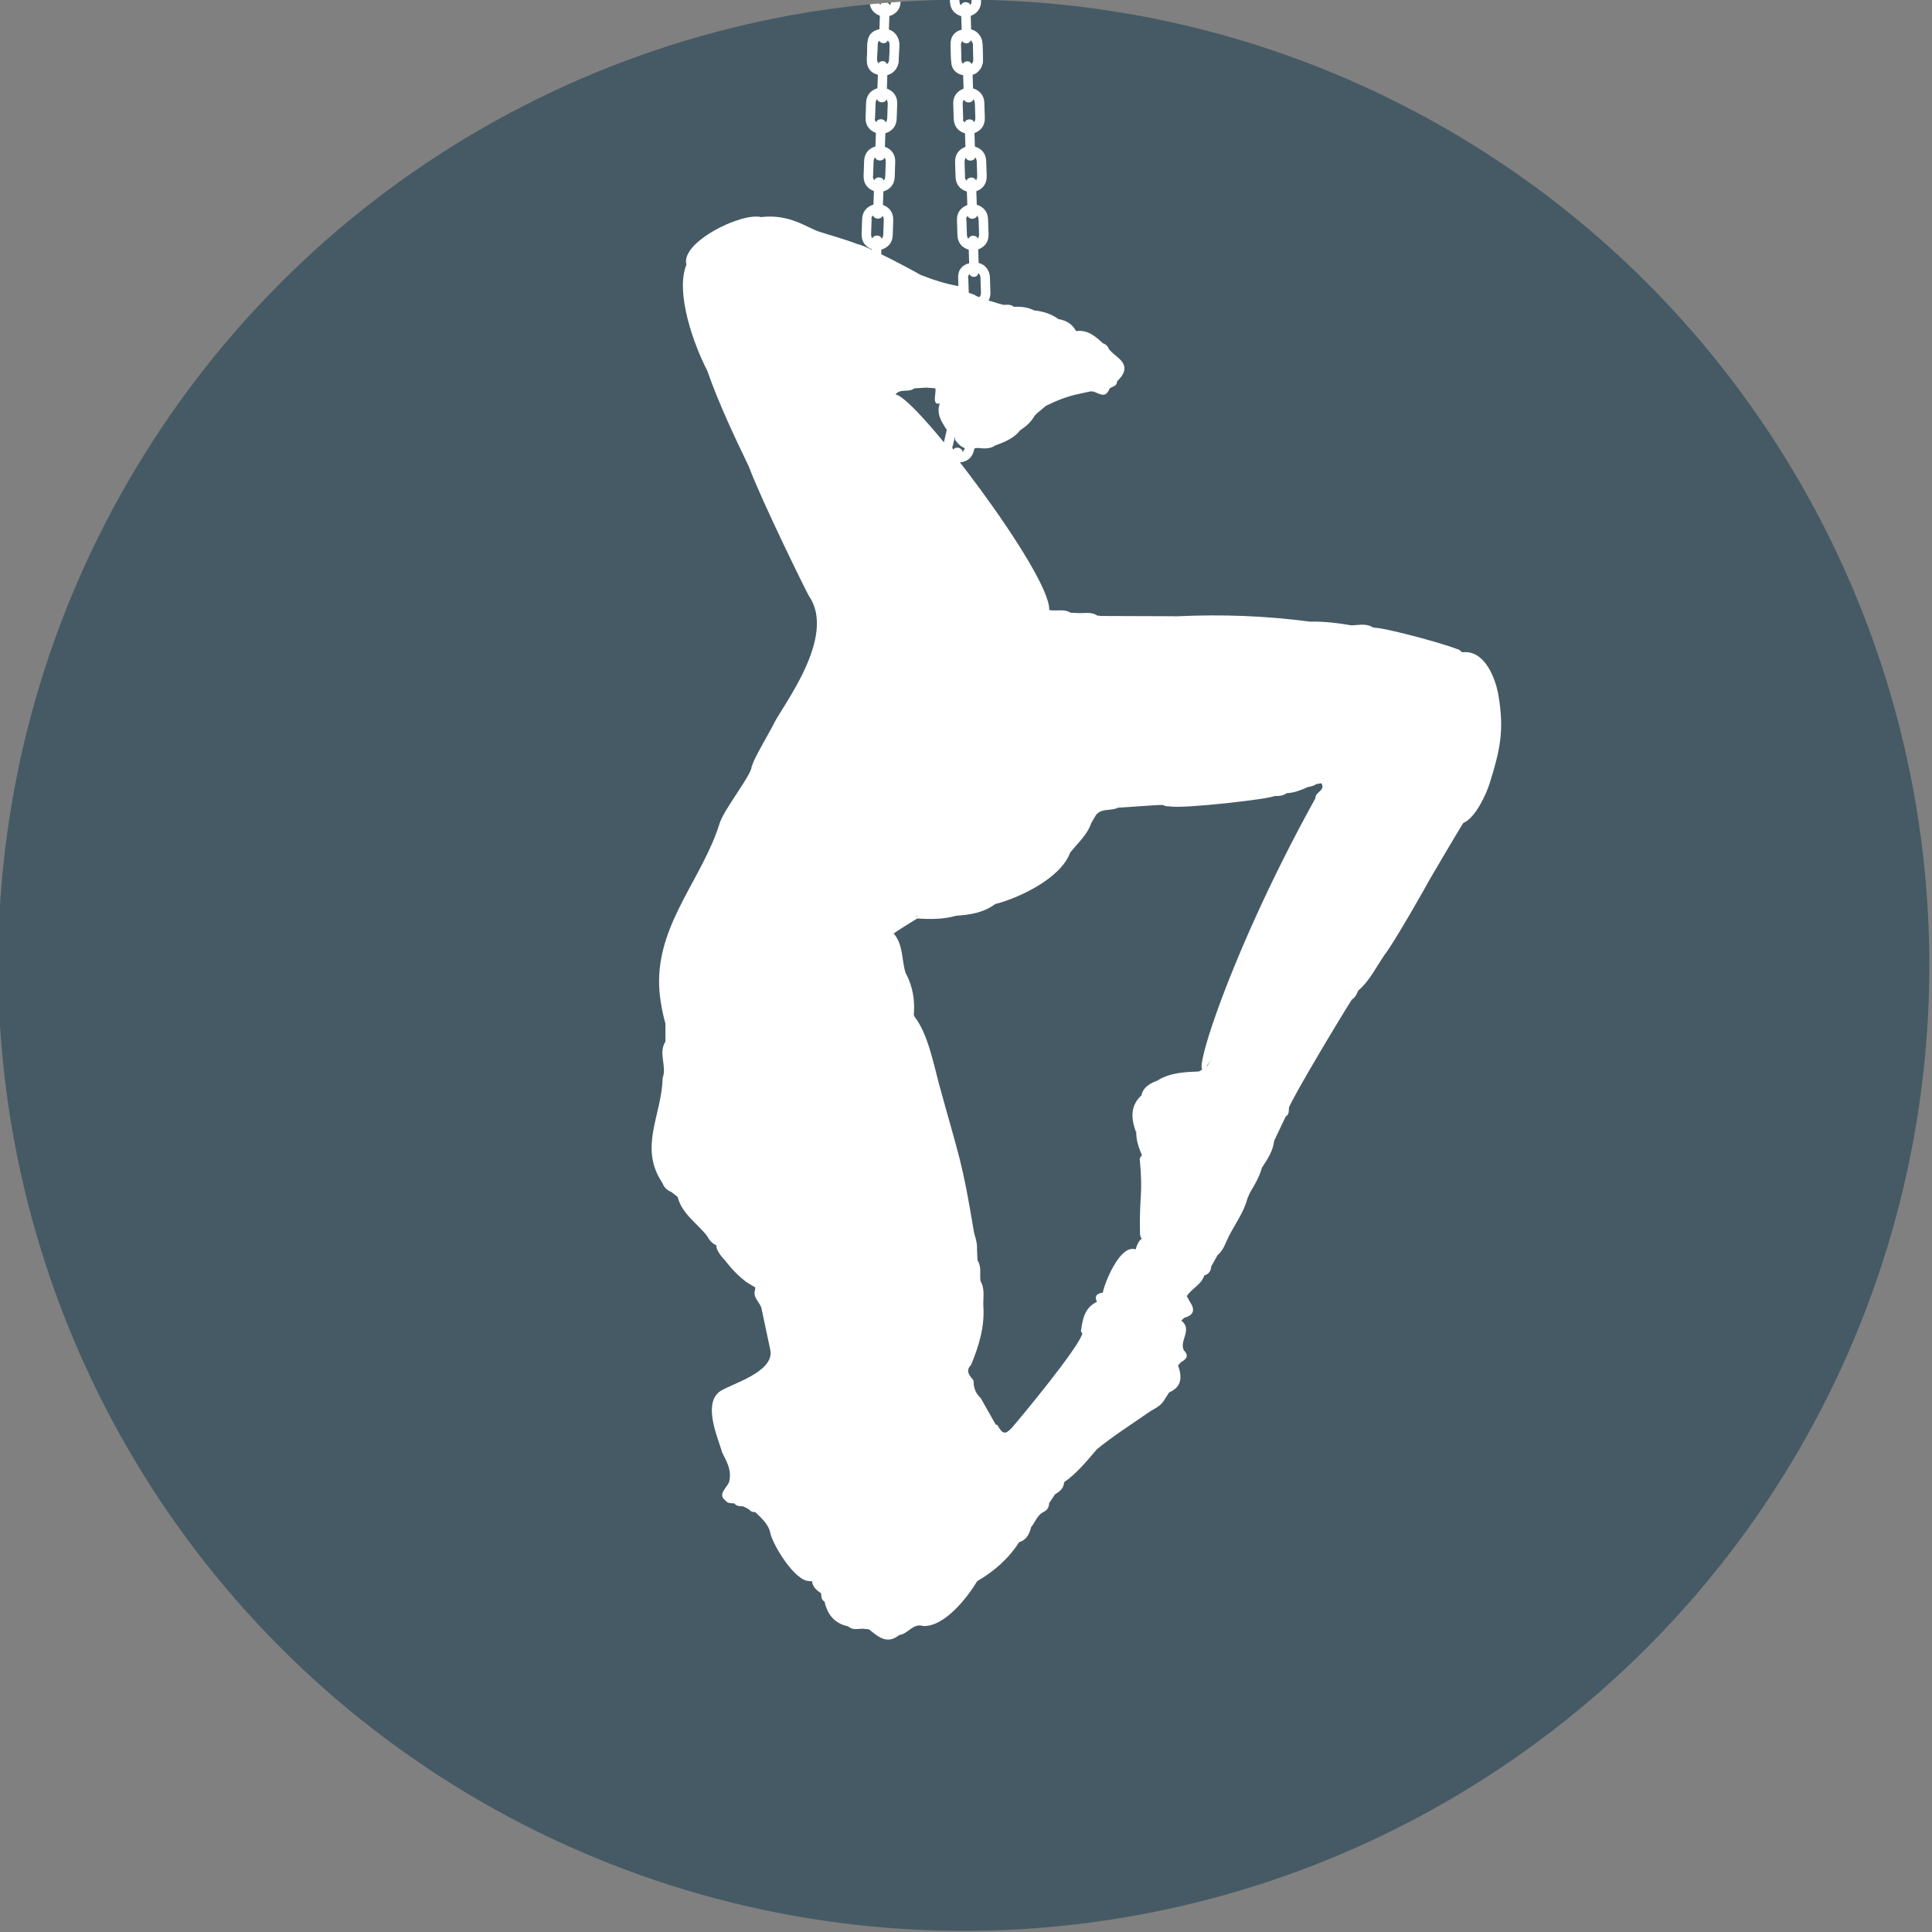 <?xml version="1.0" encoding="UTF-8" standalone="no"?>
<!DOCTYPE svg PUBLIC "-//W3C//DTD SVG 1.1//EN" "http://www.w3.org/Graphics/SVG/1.1/DTD/svg11.dtd">
<svg width="100%" height="100%" viewBox="0 0 278 278" version="1.1" xmlns="http://www.w3.org/2000/svg" xmlns:xlink="http://www.w3.org/1999/xlink" xml:space="preserve" xmlns:serif="http://www.serif.com/" style="fill-rule:evenodd;clip-rule:evenodd;stroke-linejoin:round;stroke-miterlimit:1.414;">
    <rect x="0" y="0" width="278" height="278" fill="#808080" stroke="none"/>
    <g transform="matrix(1,0,0,1,-111,-1426.04)">
        <g transform="matrix(1,0,0,1,-2980,1315.04)">
            <g transform="matrix(0.996,0,0,0.996,2459.27,-0.599)">
                <circle cx="773.5" cy="251.5" r="139.5" class="fill" fill="rgb(69,90,100)"/>
                <clipPath id="_clip1">
                    <circle cx="773.5" cy="251.5" r="139.5"/>
                </clipPath>
                <g clip-path="url(#_clip1)">
                    <g transform="matrix(0.433,0,0,0.433,550.876,82.637)">
                        <g transform="matrix(0.999,0.034,-0.034,0.999,33.794,-3.665)">
                            <g transform="matrix(0.488,-0.488,0.488,0.488,407.693,34.547)">
                                <path d="M2.316,86.574L7.41,81.48C10.188,78.703 13.43,78.703 16.207,80.554L20.836,75.926C19.445,73.148 19.445,69.906 22.227,67.129L27.32,62.035C30.098,59.258 33.34,59.258 36.117,60.644L40.746,56.015C39.356,53.238 39.356,49.996 42.137,47.218L47.231,42.125C50.008,39.347 53.25,39.347 56.028,40.734L60.656,36.105C59.266,33.328 59.266,30.086 62.047,27.308L67.141,22.214C69.918,19.437 73.16,19.437 75.938,20.824L80.567,16.195C78.715,13.418 78.715,10.175 81.492,7.398L86.586,2.304C93.992,-5.102 104.641,6.007 97.695,12.952L92.601,18.046C89.824,20.823 86.121,20.823 83.804,19.437L79.176,24.066C80.566,26.843 80.566,30.085 77.785,32.862L72.691,37.956C69.914,40.734 66.672,40.734 63.894,39.347L59.265,43.976C60.656,46.753 60.656,49.995 57.875,52.773L52.781,57.866C50.004,60.644 46.761,60.644 43.984,59.257L39.355,63.886C40.746,66.663 40.746,69.905 37.965,72.683L32.871,77.777C30.093,80.554 26.851,80.554 24.074,79.167L19.445,83.796C20.836,86.113 20.836,89.816 18.054,92.593L12.961,97.687C6.015,104.632 -5.094,93.984 2.313,86.578L2.316,86.574ZM15.742,87.039C13.891,88.429 11.574,86.113 12.5,84.262C12.035,84.262 11.11,84.262 10.649,85.187L5.555,90.281C2.778,93.058 6.945,97.226 9.723,94.449L14.817,89.355C15.742,88.43 15.742,87.965 15.742,87.039L15.742,87.039ZM24.539,72.223C26.391,71.297 28.707,73.613 27.782,75.465C28.246,75.465 29.172,75 29.633,74.539L34.727,69.445C35.192,68.981 35.653,68.055 35.653,67.594C33.801,68.52 31.485,66.203 32.41,64.352C31.946,64.352 31.02,64.352 30.559,65.277L25.465,70.371C25,70.836 24.539,71.762 24.539,72.223ZM44.445,52.317C46.297,51.391 48.613,53.707 47.688,55.559C48.152,55.559 49.078,55.094 49.539,54.633L54.633,49.539C55.098,49.075 55.559,48.149 55.559,47.688C53.707,48.614 51.391,46.297 52.316,44.446C51.852,44.446 50.926,44.91 50.465,45.371L45.371,50.465C44.906,50.465 44.445,51.856 44.445,52.317ZM64.351,32.411C66.203,31.485 68.519,33.801 67.594,35.653C68.058,35.653 68.984,35.188 69.445,34.727L74.539,29.633C75.004,29.169 75.465,28.243 75.465,27.782C73.613,28.708 71.297,26.391 72.222,24.54C71.758,24.54 70.832,25.004 70.371,25.465L65.277,30.559C64.351,31.024 64.351,31.95 64.351,32.411ZM84.257,12.505C86.109,11.579 88.425,13.895 87.035,15.747C87.96,15.747 88.425,15.747 89.351,14.821L94.445,9.727C97.222,6.95 93.054,2.782 90.277,5.559L85.183,10.653C84.257,11.118 84.257,12.044 84.257,12.505L84.257,12.505Z" style="fill:white;fill-rule:nonzero;"/>
                            </g>
                            <g transform="matrix(0.488,-0.488,0.488,0.488,407.693,112.546)">
                                <path d="M2.316,86.574L7.41,81.48C10.188,78.703 13.43,78.703 16.207,80.554L20.836,75.926C19.445,73.148 19.445,69.906 22.227,67.129L27.32,62.035C30.098,59.258 33.34,59.258 36.117,60.644L40.746,56.015C39.356,53.238 39.356,49.996 42.137,47.218L47.231,42.125C50.008,39.347 53.25,39.347 56.028,40.734L60.656,36.105C59.266,33.328 59.266,30.086 62.047,27.308L67.141,22.214C69.918,19.437 73.16,19.437 75.938,20.824L80.567,16.195C78.715,13.418 78.715,10.175 81.492,7.398L86.586,2.304C93.992,-5.102 104.641,6.007 97.695,12.952L92.601,18.046C89.824,20.823 86.121,20.823 83.804,19.437L79.176,24.066C80.566,26.843 80.566,30.085 77.785,32.862L72.691,37.956C69.914,40.734 66.672,40.734 63.894,39.347L59.265,43.976C60.656,46.753 60.656,49.995 57.875,52.773L52.781,57.866C50.004,60.644 46.761,60.644 43.984,59.257L39.355,63.886C40.746,66.663 40.746,69.905 37.965,72.683L32.871,77.777C30.093,80.554 26.851,80.554 24.074,79.167L19.445,83.796C20.836,86.113 20.836,89.816 18.054,92.593L12.961,97.687C6.015,104.632 -5.094,93.984 2.313,86.578L2.316,86.574ZM15.742,87.039C13.891,88.429 11.574,86.113 12.5,84.262C12.035,84.262 11.11,84.262 10.649,85.187L5.555,90.281C2.778,93.058 6.945,97.226 9.723,94.449L14.817,89.355C15.742,88.43 15.742,87.965 15.742,87.039L15.742,87.039ZM24.539,72.223C26.391,71.297 28.707,73.613 27.782,75.465C28.246,75.465 29.172,75 29.633,74.539L34.727,69.445C35.192,68.981 35.653,68.055 35.653,67.594C33.801,68.52 31.485,66.203 32.41,64.352C31.946,64.352 31.02,64.352 30.559,65.277L25.465,70.371C25,70.836 24.539,71.762 24.539,72.223ZM44.445,52.317C46.297,51.391 48.613,53.707 47.688,55.559C48.152,55.559 49.078,55.094 49.539,54.633L54.633,49.539C55.098,49.075 55.559,48.149 55.559,47.688C53.707,48.614 51.391,46.297 52.316,44.446C51.852,44.446 50.926,44.91 50.465,45.371L45.371,50.465C44.906,50.465 44.445,51.856 44.445,52.317ZM64.351,32.411C66.203,31.485 68.519,33.801 67.594,35.653C68.058,35.653 68.984,35.188 69.445,34.727L74.539,29.633C75.004,29.169 75.465,28.243 75.465,27.782C73.613,28.708 71.297,26.391 72.222,24.54C71.758,24.54 70.832,25.004 70.371,25.465L65.277,30.559C64.351,31.024 64.351,31.95 64.351,32.411ZM84.257,12.505C86.109,11.579 88.425,13.895 87.035,15.747C87.96,15.747 88.425,15.747 89.351,14.821L94.445,9.727C97.222,6.95 93.054,2.782 90.277,5.559L85.183,10.653C84.257,11.118 84.257,12.044 84.257,12.505L84.257,12.505Z" style="fill:white;fill-rule:nonzero;"/>
                            </g>
                        </g>
                        <g transform="matrix(0.999,-0.032,0.032,0.999,56.887,26.507)">
                            <g transform="matrix(0.488,-0.488,0.488,0.488,407.693,34.547)">
                                <path d="M2.316,86.574L7.41,81.48C10.188,78.703 13.43,78.703 16.207,80.554L20.836,75.926C19.445,73.148 19.445,69.906 22.227,67.129L27.32,62.035C30.098,59.258 33.34,59.258 36.117,60.644L40.746,56.015C39.356,53.238 39.356,49.996 42.137,47.218L47.231,42.125C50.008,39.347 53.25,39.347 56.028,40.734L60.656,36.105C59.266,33.328 59.266,30.086 62.047,27.308L67.141,22.214C69.918,19.437 73.16,19.437 75.938,20.824L80.567,16.195C78.715,13.418 78.715,10.175 81.492,7.398L86.586,2.304C93.992,-5.102 104.641,6.007 97.695,12.952L92.601,18.046C89.824,20.823 86.121,20.823 83.804,19.437L79.176,24.066C80.566,26.843 80.566,30.085 77.785,32.862L72.691,37.956C69.914,40.734 66.672,40.734 63.894,39.347L59.265,43.976C60.656,46.753 60.656,49.995 57.875,52.773L52.781,57.866C50.004,60.644 46.761,60.644 43.984,59.257L39.355,63.886C40.746,66.663 40.746,69.905 37.965,72.683L32.871,77.777C30.093,80.554 26.851,80.554 24.074,79.167L19.445,83.796C20.836,86.113 20.836,89.816 18.054,92.593L12.961,97.687C6.015,104.632 -5.094,93.984 2.313,86.578L2.316,86.574ZM15.742,87.039C13.891,88.429 11.574,86.113 12.5,84.262C12.035,84.262 11.11,84.262 10.649,85.187L5.555,90.281C2.778,93.058 6.945,97.226 9.723,94.449L14.817,89.355C15.742,88.43 15.742,87.965 15.742,87.039L15.742,87.039ZM24.539,72.223C26.391,71.297 28.707,73.613 27.782,75.465C28.246,75.465 29.172,75 29.633,74.539L34.727,69.445C35.192,68.981 35.653,68.055 35.653,67.594C33.801,68.52 31.485,66.203 32.41,64.352C31.946,64.352 31.02,64.352 30.559,65.277L25.465,70.371C25,70.836 24.539,71.762 24.539,72.223ZM44.445,52.317C46.297,51.391 48.613,53.707 47.688,55.559C48.152,55.559 49.078,55.094 49.539,54.633L54.633,49.539C55.098,49.075 55.559,48.149 55.559,47.688C53.707,48.614 51.391,46.297 52.316,44.446C51.852,44.446 50.926,44.91 50.465,45.371L45.371,50.465C44.906,50.465 44.445,51.856 44.445,52.317ZM64.351,32.411C66.203,31.485 68.519,33.801 67.594,35.653C68.058,35.653 68.984,35.188 69.445,34.727L74.539,29.633C75.004,29.169 75.465,28.243 75.465,27.782C73.613,28.708 71.297,26.391 72.222,24.54C71.758,24.54 70.832,25.004 70.371,25.465L65.277,30.559C64.351,31.024 64.351,31.95 64.351,32.411ZM84.257,12.505C86.109,11.579 88.425,13.895 87.035,15.747C87.96,15.747 88.425,15.747 89.351,14.821L94.445,9.727C97.222,6.95 93.054,2.782 90.277,5.559L85.183,10.653C84.257,11.118 84.257,12.044 84.257,12.505L84.257,12.505Z" style="fill:white;fill-rule:nonzero;"/>
                            </g>
                            <g transform="matrix(0.488,-0.488,0.488,0.488,407.693,112.546)">
                                <path d="M2.316,86.574L7.41,81.48C10.188,78.703 13.43,78.703 16.207,80.554L20.836,75.926C19.445,73.148 19.445,69.906 22.227,67.129L27.32,62.035C30.098,59.258 33.34,59.258 36.117,60.644L40.746,56.015C39.356,53.238 39.356,49.996 42.137,47.218L47.231,42.125C50.008,39.347 53.25,39.347 56.028,40.734L60.656,36.105C59.266,33.328 59.266,30.086 62.047,27.308L67.141,22.214C69.918,19.437 73.16,19.437 75.938,20.824L80.567,16.195C78.715,13.418 78.715,10.175 81.492,7.398L86.586,2.304C93.992,-5.102 104.641,6.007 97.695,12.952L92.601,18.046C89.824,20.823 86.121,20.823 83.804,19.437L79.176,24.066C80.566,26.843 80.566,30.085 77.785,32.862L72.691,37.956C69.914,40.734 66.672,40.734 63.894,39.347L59.265,43.976C60.656,46.753 60.656,49.995 57.875,52.773L52.781,57.866C50.004,60.644 46.761,60.644 43.984,59.257L39.355,63.886C40.746,66.663 40.746,69.905 37.965,72.683L32.871,77.777C30.093,80.554 26.851,80.554 24.074,79.167L19.445,83.796C20.836,86.113 20.836,89.816 18.054,92.593L12.961,97.687C6.015,104.632 -5.094,93.984 2.313,86.578L2.316,86.574ZM15.742,87.039C13.891,88.429 11.574,86.113 12.5,84.262C12.035,84.262 11.11,84.262 10.649,85.187L5.555,90.281C2.778,93.058 6.945,97.226 9.723,94.449L14.817,89.355C15.742,88.43 15.742,87.965 15.742,87.039L15.742,87.039ZM24.539,72.223C26.391,71.297 28.707,73.613 27.782,75.465C28.246,75.465 29.172,75 29.633,74.539L34.727,69.445C35.192,68.981 35.653,68.055 35.653,67.594C33.801,68.52 31.485,66.203 32.41,64.352C31.946,64.352 31.02,64.352 30.559,65.277L25.465,70.371C25,70.836 24.539,71.762 24.539,72.223ZM44.445,52.317C46.297,51.391 48.613,53.707 47.688,55.559C48.152,55.559 49.078,55.094 49.539,54.633L54.633,49.539C55.098,49.075 55.559,48.149 55.559,47.688C53.707,48.614 51.391,46.297 52.316,44.446C51.852,44.446 50.926,44.91 50.465,45.371L45.371,50.465C44.906,50.465 44.445,51.856 44.445,52.317ZM64.351,32.411C66.203,31.485 68.519,33.801 67.594,35.653C68.058,35.653 68.984,35.188 69.445,34.727L74.539,29.633C75.004,29.169 75.465,28.243 75.465,27.782C73.613,28.708 71.297,26.391 72.222,24.54C71.758,24.54 70.832,25.004 70.371,25.465L65.277,30.559C64.351,31.024 64.351,31.95 64.351,32.411ZM84.257,12.505C86.109,11.579 88.425,13.895 87.035,15.747C87.96,15.747 88.425,15.747 89.351,14.821L94.445,9.727C97.222,6.95 93.054,2.782 90.277,5.559L85.183,10.653C84.257,11.118 84.257,12.044 84.257,12.505L84.257,12.505Z" style="fill:white;fill-rule:nonzero;"/>
                            </g>
                        </g>
                        <g transform="matrix(0.587,-0.364,0.364,0.587,461.077,222.355)">
                            <g>
                                <path d="M2.316,86.574L7.41,81.48C10.188,78.703 13.43,78.703 16.207,80.554L20.836,75.926C19.445,73.148 19.445,69.906 22.227,67.129L27.32,62.035C30.098,59.258 33.34,59.258 36.117,60.644L40.746,56.015C39.356,53.238 39.356,49.996 42.137,47.218L47.231,42.125C50.008,39.347 53.25,39.347 56.028,40.734L60.656,36.105C59.266,33.328 59.266,30.086 62.047,27.308L67.141,22.214C69.918,19.437 73.16,19.437 75.938,20.824L80.567,16.195C78.715,13.418 78.715,10.175 81.492,7.398L86.586,2.304C93.992,-5.102 104.641,6.007 97.695,12.952L92.601,18.046C89.824,20.823 86.121,20.823 83.804,19.437L79.176,24.066C80.566,26.843 80.566,30.085 77.785,32.862L72.691,37.956C69.914,40.734 66.672,40.734 63.894,39.347L59.265,43.976C60.656,46.753 60.656,49.995 57.875,52.773L52.781,57.866C50.004,60.644 46.761,60.644 43.984,59.257L39.355,63.886C40.746,66.663 40.746,69.905 37.965,72.683L32.871,77.777C30.093,80.554 26.851,80.554 24.074,79.167L19.445,83.796C20.836,86.113 20.836,89.816 18.054,92.593L12.961,97.687C6.015,104.632 -5.094,93.984 2.313,86.578L2.316,86.574ZM15.742,87.039C13.891,88.429 11.574,86.113 12.5,84.262C12.035,84.262 11.11,84.262 10.649,85.187L5.555,90.281C2.778,93.058 6.945,97.226 9.723,94.449L14.817,89.355C15.742,88.43 15.742,87.965 15.742,87.039L15.742,87.039ZM24.539,72.223C26.391,71.297 28.707,73.613 27.782,75.465C28.246,75.465 29.172,75 29.633,74.539L34.727,69.445C35.192,68.981 35.653,68.055 35.653,67.594C33.801,68.52 31.485,66.203 32.41,64.352C31.946,64.352 31.02,64.352 30.559,65.277L25.465,70.371C25,70.836 24.539,71.762 24.539,72.223ZM44.445,52.317C46.297,51.391 48.613,53.707 47.688,55.559C48.152,55.559 49.078,55.094 49.539,54.633L54.633,49.539C55.098,49.075 55.559,48.149 55.559,47.688C53.707,48.614 51.391,46.297 52.316,44.446C51.852,44.446 50.926,44.91 50.465,45.371L45.371,50.465C44.906,50.465 44.445,51.856 44.445,52.317ZM64.351,32.411C66.203,31.485 68.519,33.801 67.594,35.653C68.058,35.653 68.984,35.188 69.445,34.727L74.539,29.633C75.004,29.169 75.465,28.243 75.465,27.782C73.613,28.708 71.297,26.391 72.222,24.54C71.758,24.54 70.832,25.004 70.371,25.465L65.277,30.559C64.351,31.024 64.351,31.95 64.351,32.411ZM84.257,12.505C86.109,11.579 88.425,13.895 87.035,15.747C87.96,15.747 88.425,15.747 89.351,14.821L94.445,9.727C97.222,6.95 93.054,2.782 90.277,5.559L85.183,10.653C84.257,11.118 84.257,12.044 84.257,12.505L84.257,12.505Z" style="fill:white;fill-rule:nonzero;"/>
                            </g>
                        </g>
                        <g transform="matrix(1,0,0,1,7.51,-22.552)">
                            <path d="M439.037,162.911C448.525,161.762 454.249,166.418 458.404,167.778C462.673,169.175 467.037,170.306 471.221,171.941L471.222,171.941C473.594,172.179 490.036,180.82 492.072,182.129L492.121,182.149C496.27,183.816 500.518,185.144 504.922,185.955C506.738,184.459 506.612,187.586 506.459,187.958L508.014,188.073L508.014,188.073C508.748,188.328 509.481,188.583 510.215,188.838C511.14,189.773 519.552,192.168 520.04,192.21L520.041,192.21C521.204,192.088 522.354,192.028 523.34,192.838C525.683,192.72 527.965,192.953 530.098,194.029L530.098,194.029C533.04,194.349 535.807,195.16 538.226,196.939L538.226,196.939C540.799,197.373 542.85,198.575 544.11,200.939L544.122,200.937C547.966,200.421 550.552,202.665 553.084,205.028L553.084,205.028L553.085,205.028C554.102,205.335 554.748,206.022 555.101,207.006L555.162,207.071C555.467,207.395 555.772,207.719 556.078,208.043L556.078,208.043C556.799,208.662 557.517,209.28 558.237,209.898L558.236,209.899L558.237,209.899C561.553,212.709 560.321,215.25 557.776,217.713L557.777,217.718C557.816,219.45 556.05,219.342 555.235,220.205L555.233,220.209C553.985,223.515 551.886,221.825 549.953,221.109L549.523,221.111L549.104,221.02L549.104,221.02L549.104,221.02C547.749,221.315 546.395,221.609 545.04,221.904C545.037,221.902 545.033,221.899 545.029,221.897L545.04,221.904C541.184,222.708 537.553,224.134 534.04,225.886L534.04,225.886L534.04,225.886C533.113,226.664 532.186,227.442 531.259,228.22L531.258,228.22L531.258,228.22C530.945,228.523 530.631,228.825 530.317,229.127L530.317,229.127L530.317,229.128C529.164,231.255 527.391,232.77 525.411,234.078L525.388,234.094C523.561,236.619 519.999,238.095 517.221,239.053C515.351,240.395 513.251,240.118 511.161,239.916C507.713,240.661 505.927,240.19 503.846,237.396C503.686,236.971 503.639,236.53 503.698,236.08C501.994,236.227 501.674,234.452 500.718,233.555C499.039,230.784 497.483,228.558 498.621,225.053C495.56,226.14 497.949,220.083 496.979,220.012C496.02,219.942 495.061,219.871 494.101,219.801L494.101,219.802C492.778,219.882 491.454,219.963 490.131,220.044L490.131,220.044L490.13,220.044C488.315,221.566 485.47,219.965 483.862,222.114C490.457,222.488 535.847,282.364 535.144,294.001L535.144,294.001C537.495,294.494 540.034,293.501 542.269,294.91L542.271,294.91C543.216,294.95 544.161,294.99 545.106,295.03L545.106,295.03L545.106,295.029C547.194,295.102 549.376,294.535 551.276,295.919L551.28,295.921C551.567,295.836 551.844,295.861 552.112,295.994L552.112,295.993C560.776,296.023 569.441,296.054 578.105,296.084C577.591,296.263 577.073,296.412 576.554,296.535C577.078,296.465 577.597,296.329 578.106,296.085C592.835,295.402 607.514,295.943 622.136,297.883L622.163,297.882C626.836,297.78 631.45,298.334 636.041,299.129L636.04,299.128C638.437,299.058 640.895,298.352 643.141,299.821C643.464,299.775 644.109,299.965 644.109,299.965L644.108,299.964C646.66,299.893 665.231,304.696 671.115,306.993C671.374,307.012 671.666,307.114 672.003,307.33L672.004,307.331L672.004,307.331L672.005,307.331C672.312,307.593 672.619,307.855 672.926,308.117L672.926,308.118L672.926,308.117C680.526,307.136 684.106,317.007 685.027,322.434C687.025,334.201 685.605,340.65 682.091,351.868C680.974,355.433 677.34,363.436 673.296,365.058L673.291,365.064C669.636,370.986 665.807,377.663 662.065,383.962L662.062,383.961C662.064,383.962 662.064,383.962 662.064,383.962C661.177,385.699 650.288,404.893 647.16,408.88L647.086,408.974C644.265,413.097 642.092,417.698 638.211,421.042L638.21,421.042L638.211,421.042C637.756,422.203 637.226,423.311 636.111,424.002L636.111,424.002L636.11,424.002C632.456,429.674 616.404,456.476 615.142,460.028L615.141,460.029C615.062,461.122 615.245,462.31 614.059,462.997L614.052,463.001C612.765,465.683 610.216,471.058 610.216,471.058C609.827,474.498 607.979,477.275 606.127,480.049L606.126,480.049L606.126,480.049C605.31,483.013 603.81,485.651 602.215,488.243L602.214,488.242C601.921,488.896 601.63,489.549 601.337,490.201L601.336,490.201L601.337,490.203C600.174,494.7 597.459,498.435 595.336,502.462C595.271,502.619 595.188,502.779 595.086,502.945L595.085,502.946L595.085,502.946L595.085,502.946C593.983,505.142 593.322,507.601 591.315,509.255L591.303,509.265C590.601,510.528 589.898,511.791 589.196,513.055L589.195,513.055L589.195,513.055C589.114,514.58 588.361,515.586 586.891,516.038C585.91,519.145 582.682,520.352 581.07,522.925L581.061,522.94C581.426,523.607 581.791,524.275 582.156,524.943L582.156,524.944C583.969,527.599 583.262,529.317 580.212,530.162L580.212,530.161L580.212,530.162C579.879,530.469 579.546,530.776 579.214,531.085L579.215,531.086C583.122,534.084 578.417,537.833 580.082,541.026L580.082,541.025L580.083,541.018L580.083,541.019L580.084,541.018C581.939,542.884 580.797,544.006 579.098,544.99L579.098,544.99C578.778,545.33 578.457,545.672 578.137,546.014C579.462,549.791 579.541,553.158 575.16,555.055L575.16,555.054C575.16,555.054 574.467,556.135 574.12,556.675L573.971,556.906C572.357,559.88 570.613,560.119 568.017,561.929C562.333,565.892 556.446,569.599 551.086,573.99L551.084,573.99L551.086,573.99C547.685,577.915 544.45,582.007 540.121,585.01L540.121,585.009L540.121,585.01L540.12,585.011C540.023,587.022 538.695,588.111 537.12,589.016L537.12,589.016C536.45,590.012 535.781,591.008 535.111,592.003L535.11,592.003C535.097,593.439 534.439,594.444 533.108,594.999L533.108,594.998L533.108,594.998C531.083,596.11 530.484,598.362 529.115,599.998L529.114,599.999L529.116,599.998C528.53,602.265 527.606,604.261 525.119,605.01C521.569,610.549 516.768,614.743 511.123,618.032L511.123,618.031L511.123,618.031C507.875,623.431 500.255,633.281 493.11,632.995L493.109,632.994L493.109,632.996C489.662,631.919 488.038,635.699 485.107,635.998L485.107,635.997L485.107,635.998C481.003,639.311 478.045,636.53 475.021,634.102L475.024,634.101L475.022,634.101C474.401,634.038 473.157,633.912 473.157,633.912L473.157,633.914C471.445,633.835 469.607,634.551 468.108,633.122L468.109,633.122L468.108,633.122C463.557,632.185 461.146,629.203 460.186,624.833L460.185,624.834C458.991,624.249 459.182,623.08 459.018,622.061L459.018,622.06L459.018,622.061C457.582,621.063 456.219,620.012 456.028,618.08L456.013,618.079C455.709,618.071 455.104,618.005 455.104,618.005C450.194,618.033 442.872,605.776 442.105,602.005L442.105,602.005C442.029,601.705 441.885,601.104 441.885,601.104C440.952,598.552 438.981,596.816 437.097,595.011L437.096,595.012C436.292,594.973 435.514,594.875 435.041,594.095L435.041,594.094L435.04,594.095C434.377,593.752 433.714,593.41 433.051,593.067L433.051,593.066C431.984,592.98 430.841,593.123 430.098,592.076L430.098,592.075L430.098,592.076C428.994,591.992 427.801,592.172 427.055,591.039L427.054,591.039C424.23,588.969 428.042,586.594 428.425,584.629C429.183,580.739 427.624,578.361 426.018,575.067C426.017,575.067 426.018,575.066 426.019,575.065L426.017,575.067C424.883,570.846 419.488,559.22 425.089,554.856C428.231,552.408 443.431,548.519 442.119,541.002L442.119,541.002L442.118,541.001C441.125,536.332 440.133,531.664 439.14,526.995L439.137,526.983C438.597,524.835 436.047,523.358 437.043,520.696L437.043,520.696L437.042,520.694C437.031,520.465 437.051,520.006 437.051,520.006C436.08,519.423 435.109,518.841 434.139,518.259L434.137,518.255C431.407,516.181 429.062,513.725 426.98,511.01C426.98,511.01 423.899,507.919 424.107,506.007L424.107,506.007C422.759,505.354 421.765,504.347 421.108,503.004C417.782,498.624 412.644,495.609 411.178,489.827L411.178,489.827C410.462,489.267 409.745,488.706 409.029,488.146L409.02,488.143C407.554,487.601 406.611,486.548 406.057,485.113L406.056,485.113C398.103,473.235 405.898,462.568 406.167,450.141L406.167,450.14L406.167,450.14L406.167,450.14L406.167,450.14C407.681,446.184 404.601,441.876 407.099,437.996L407.1,437.997L407.1,437.996C407.099,436.007 407.098,434.016 407.096,432.024C405.836,427.321 404.939,422.441 404.982,417.572C405.16,397.85 419.458,383.283 425.108,365.426L425.108,365.425C426.311,360.865 435.976,348.903 435.846,346.23C435.891,346.113 435.959,345.998 436.048,345.886C436.421,343.849 442.183,334.21 443.26,331.948C446.01,326.172 464.352,302.93 455.023,289.402C454.408,288.51 439.17,257.561 434.965,246.223L434.964,246.219C429.909,235.687 424.898,225.135 421.027,214.089L421.027,214.089C416.691,205.767 410.281,188.27 414.09,178.811L414.106,178.794C411.997,171.357 432.408,161.263 439.037,162.911M625.97,351.808L625.97,351.808C625.396,351.899 624.823,351.989 624.25,352.08L624.25,352.08C623.494,352.771 621.35,353.098 621.35,353.098C619.115,354.119 616.848,355.034 614.344,355.121L614.343,355.121L614.344,355.122C613.13,356.062 611.704,356.097 610.265,356.078L610.265,356.078C608.746,357.051 580.152,360.367 575.32,359.525C574.54,359.531 573.768,359.437 573.017,359.046C570.712,359.016 559.431,359.933 558.105,359.961L558.104,359.96L558.104,359.961C555.591,361.255 551.953,359.807 550.291,363.172L550.29,363.172C549.928,363.791 549.564,364.409 549.2,365.029L549.201,365.029C547.845,369.07 544.622,371.783 542.105,374.998L542.104,374.998C539.042,383.518 524.939,390.166 517.15,392.097L517.128,392.102C513.271,395.017 508.744,395.699 504.106,396.01C504.156,395.96 504.206,395.91 504.255,395.86C504.199,395.904 504.148,395.953 504.106,396.01C499.858,397.228 495.522,397.212 491.167,396.918C490.494,397.258 483.563,401.601 483.264,401.923L482.863,402.106L482.867,402.213C482.987,402.105 483.119,402.009 483.263,401.923C486.489,405.707 485.87,410.647 487.192,415.002C487.293,415.149 487.374,415.301 487.436,415.458C489.668,419.745 490.374,424.332 489.969,429.137L489.969,429.137L489.97,429.137C490.084,429.369 490.199,429.599 490.316,429.829L490.34,429.875C494.697,435.472 496.713,446.043 498.494,452.567C505.23,477.242 505.949,476.926 510.117,502L510.117,502C510.117,502 511.254,505.31 511.048,506.989L511.047,506.988L511.047,506.989C511.104,508.313 511.16,509.639 511.216,510.964L511.216,510.965C512.655,513.12 511.911,515.593 512.225,517.912L512.227,517.925C513.737,520.478 513.075,523.28 513.162,525.998L513.161,525.999C513.706,533.009 511.708,539.499 509.086,545.861L509.086,545.861L509.086,545.862L509.086,545.862L509.086,545.862C507,547.979 508.701,549.5 509.911,551.098L509.91,551.1L509.912,551.099C509.873,553.379 510.54,555.372 512.285,556.926L512.285,556.926L512.285,556.926C513.967,559.898 515.65,562.868 517.333,565.84C517.674,565.779 517.907,565.911 518.031,566.234L518.031,566.235C519.546,568.915 520.535,569.258 522.703,566.822C525.296,563.908 545.315,539.725 546.203,535.367C546.072,535.138 545.914,534.909 545.73,534.676C546.275,530.713 546.887,526.789 551.084,524.823C550.088,522.807 551.111,522.035 552.99,521.791C553.004,521.8 553.017,521.81 553.03,521.819C553.469,518.928 558.695,505.447 563.998,507.334C564.326,506.136 564.766,504.99 565.634,504.05C565.791,503.975 565.933,503.894 566.061,503.807C565.567,503.321 565.448,502.518 565.432,501.825C565.153,489.288 566.511,489.435 565.347,477.051C565.592,476.476 565.848,476.134 566.112,475.963C564.982,473.412 564.125,470.795 564.175,467.956L564.175,467.956C564.176,467.955 564.037,468.043 564.037,468.043L564.034,468.032C562.48,463.635 562.105,459.426 565.973,455.893L565.973,455.893C566.002,455.6 566.067,455.316 566.17,455.04L566.169,455.04C567.113,452.82 569.063,451.857 571.144,451.058L571.144,451.058L571.144,451.058C575.423,448.35 580.262,448.167 585.096,447.97L585.096,447.971L585.096,447.97C585.77,447.578 586.444,447.188 587.118,446.796L587.119,446.797C587.235,446.687 587.351,446.577 587.467,446.467L587.699,446.247C587.816,446.137 587.932,446.027 588.048,445.917C588.048,445.917 588.737,444.636 589.081,443.996L589.082,443.996C579.371,460.698 592.817,412.954 623.994,356.758L623.995,356.755C623.755,354.747 627.437,354.306 625.97,351.808L625.97,351.808M636.11,424.002L636.11,424.002L636.11,424.002L636.11,424.002M491.108,395.987C491.025,395.988 490.943,395.99 490.86,395.993C490.973,396.228 491.049,396.517 491.12,396.756C491.081,396.585 491.077,396.422 491.106,396.265C491.06,396.266 491.014,396.267 490.967,396.268C490.967,396.269 491.1,396.002 491.108,395.987M578.138,358.874L578.135,358.88L578.149,358.88L578.146,358.874L578.142,358.867L578.138,358.874M626.165,350.134C626.283,350.225 626.419,350.267 626.582,350.236C626.443,350.202 626.304,350.167 626.165,350.134" style="fill:white;fill-rule:nonzero;"/>
                        </g>
                    </g>
                </g>
            </g>
        </g>
    </g>
</svg>
